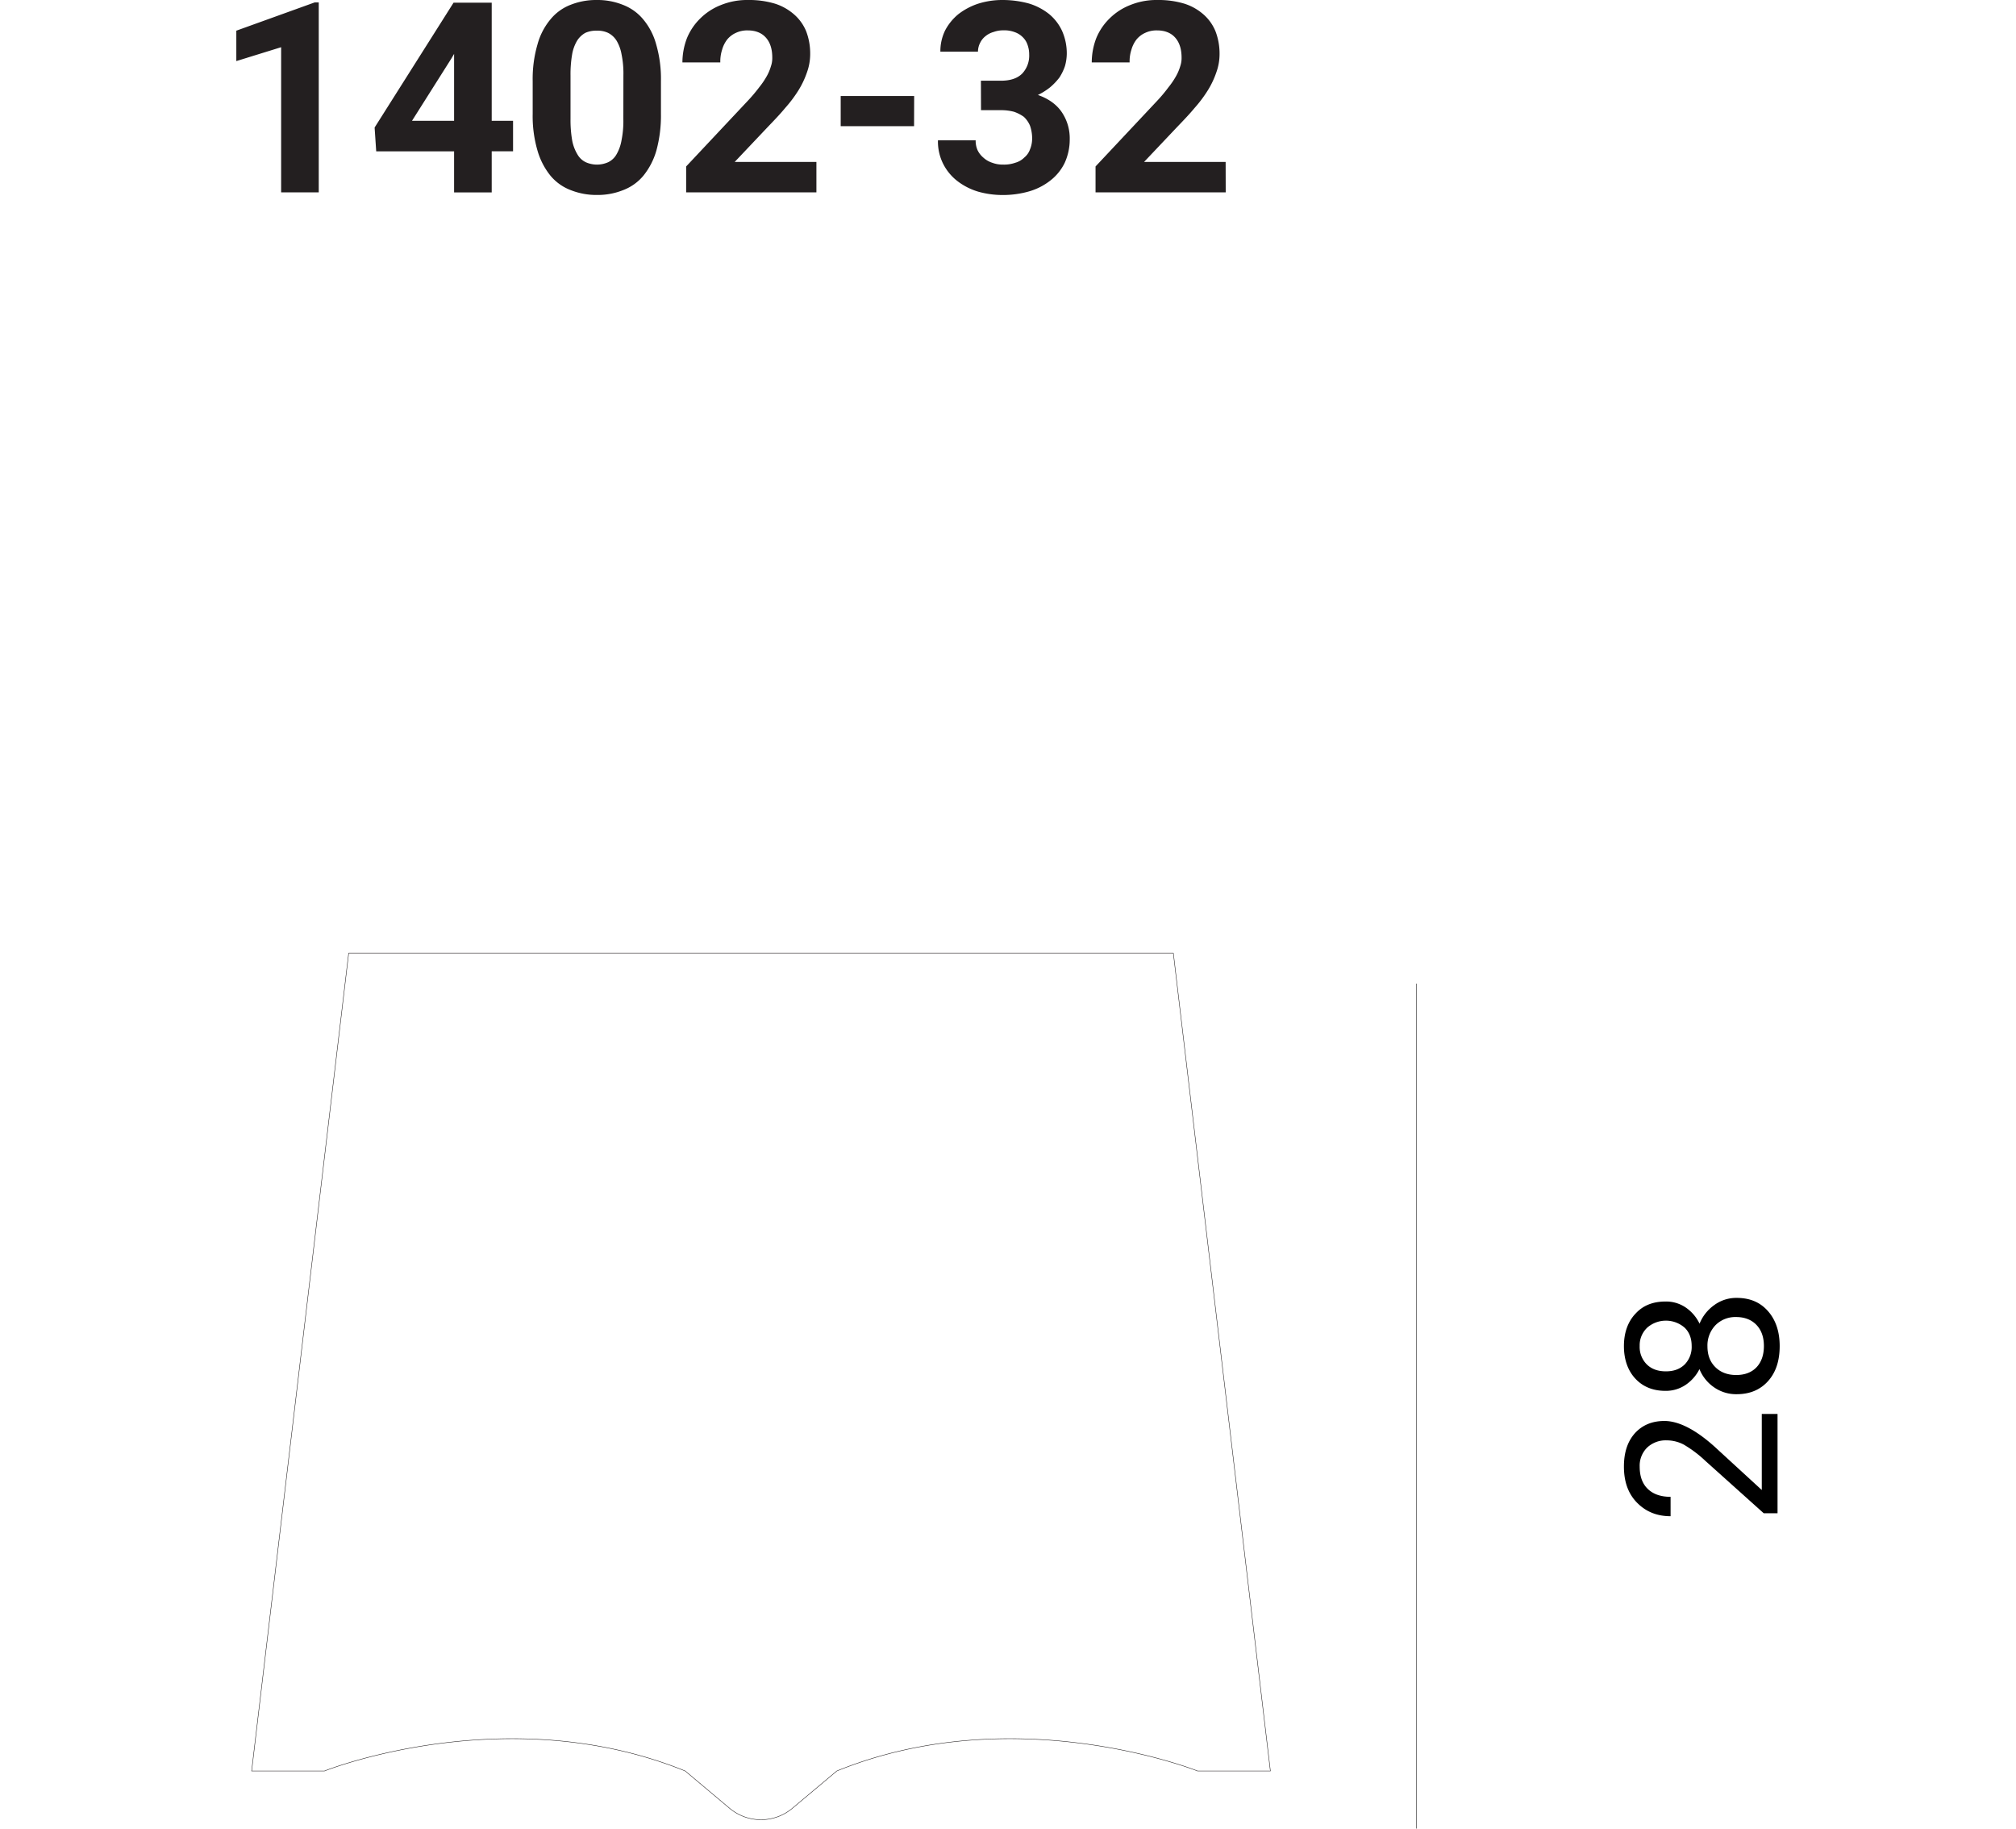 <?xml version="1.0" encoding="UTF-8"?> <svg xmlns="http://www.w3.org/2000/svg" id="Livello_1" data-name="Livello 1" viewBox="0 0 1101.33 998.95"><defs><style>.cls-1{fill:#fff;}.cls-2{fill:#231f20;}.cls-3,.cls-4{fill:none;stroke-width:0.25px;}.cls-3{stroke:#000;}.cls-4{stroke:#231f20;}</style></defs><title>Club House wall 32</title><rect class="cls-1" width="1101.33" height="998.95"></rect><path class="cls-2" d="M174.13,1.31h-2.19L129.1,16.76V33.37l24.48-7.58v79.28h20.55Zm94.49.15H247.78l-43.13,68.2.87,13h42.55v22.44h20.55V82.63h11.66V66H268.62Zm-22,30.45,1.45-2.47V66h-23ZM361.07,44.3a67.31,67.31,0,0,0-2.62-20.11,35.87,35.87,0,0,0-7.14-13.7,26.86,26.86,0,0,0-11.07-7.87A37.24,37.24,0,0,0,326,0a37.73,37.73,0,0,0-14.28,2.62,26.44,26.44,0,0,0-10.93,7.87,36,36,0,0,0-7.14,13.7A67.31,67.31,0,0,0,291,44.3V62.22a67,67,0,0,0,2.62,20A38.77,38.77,0,0,0,300.74,96a26.65,26.65,0,0,0,11.08,7.87,37.7,37.7,0,0,0,14.28,2.63,37.19,37.19,0,0,0,14.28-2.63A26.65,26.65,0,0,0,351.46,96a38.77,38.77,0,0,0,7.14-13.84,72.65,72.65,0,0,0,2.47-20ZM340.53,65a53.12,53.12,0,0,1-1,11.66,23,23,0,0,1-2.77,7.73,10.4,10.4,0,0,1-4.52,4.22,15,15,0,0,1-12.24,0,10.4,10.4,0,0,1-4.52-4.22,22.64,22.64,0,0,1-2.91-7.73A64.8,64.8,0,0,1,311.67,65V41.24a63.09,63.09,0,0,1,.88-11.51,21.55,21.55,0,0,1,2.77-7.58,12.45,12.45,0,0,1,4.51-4.23A14.43,14.43,0,0,1,326,16.76a13.53,13.53,0,0,1,6.12,1.16,11.77,11.77,0,0,1,4.67,4.23,22,22,0,0,1,2.77,7.58,51.73,51.73,0,0,1,1,11.51ZM446,88.46H401.36l18.21-19.24c3.5-3.64,6.71-7,9.47-10.35a69.63,69.63,0,0,0,7.29-9.76,47.4,47.4,0,0,0,4.52-9.62,29.31,29.31,0,0,0,1.75-10,34,34,0,0,0-2.19-12.39,24.6,24.6,0,0,0-6.56-9.18A29.21,29.21,0,0,0,423.36,2a48.86,48.86,0,0,0-14.57-2,38.16,38.16,0,0,0-15,2.77,33.11,33.11,0,0,0-11.22,7.29,32,32,0,0,0-7.29,10.78,37,37,0,0,0-2.48,13.26h20.7a20.83,20.83,0,0,1,1-7,16.33,16.33,0,0,1,2.77-5.53,13.13,13.13,0,0,1,4.81-3.65,14.39,14.39,0,0,1,6.41-1.31c4.22,0,7.57,1.31,9.91,3.94s3.49,6.26,3.49,10.93a13.55,13.55,0,0,1-.72,4.66A25.66,25.66,0,0,1,419,41.39a42.9,42.9,0,0,1-4.23,6.26,86.07,86.07,0,0,1-6.41,7.58l-33.52,35.7v14.14H446Zm53.4-36H459.27V68.93h40.08Zm36.52,7.72H546.8a27.54,27.54,0,0,1,7.14.88,20.76,20.76,0,0,1,5.39,2.77,14.09,14.09,0,0,1,3.35,4.81,20.89,20.89,0,0,1,1.17,7.14,15.39,15.39,0,0,1-1.17,5.83A10,10,0,0,1,559.62,86a11.17,11.17,0,0,1-5,2.91,18.27,18.27,0,0,1-6.56,1,16.1,16.1,0,0,1-6-1,13,13,0,0,1-4.81-2.77,12.35,12.35,0,0,1-3.2-4.08A12.7,12.7,0,0,1,533,76.65H512.4a27,27,0,0,0,3.06,13.26,27.66,27.66,0,0,0,8,9.33,35,35,0,0,0,11.22,5.54,49.09,49.09,0,0,0,13,1.75,51.76,51.76,0,0,0,14.57-2,34.15,34.15,0,0,0,11.66-6A27.23,27.23,0,0,0,581.62,89a30.79,30.79,0,0,0,2.77-13A25.53,25.53,0,0,0,580,61.2c-2.77-4.08-7.14-7.28-13-9.32a35,35,0,0,0,6.71-4.23,33.94,33.94,0,0,0,5-5.24,27.75,27.75,0,0,0,3.06-6.27,25.74,25.74,0,0,0,1-6.56,30.06,30.06,0,0,0-2.62-12.82A26.14,26.14,0,0,0,573,7.58,33.28,33.28,0,0,0,562,1.89,54.82,54.82,0,0,0,547.67,0a43.62,43.62,0,0,0-13.26,2,36.15,36.15,0,0,0-10.78,5.68,28.8,28.8,0,0,0-7.29,8.89,25.83,25.83,0,0,0-2.62,11.66h20.54a10.64,10.64,0,0,1,1.17-4.81,10.4,10.4,0,0,1,2.91-3.64,12.08,12.08,0,0,1,4.52-2.33,15.06,15.06,0,0,1,5.25-.88,16.11,16.11,0,0,1,6.26,1,11.45,11.45,0,0,1,4.38,2.77,10.48,10.48,0,0,1,2.62,4.23,15.28,15.28,0,0,1,.87,5.24,14.31,14.31,0,0,1-3.79,10.35c-2.62,2.62-6.41,3.93-11.65,3.93H535.87ZM669.56,88.46H625l18.21-19.24c3.5-3.64,6.71-7,9.48-10.35a70.32,70.32,0,0,0,7.28-9.76,47.4,47.4,0,0,0,4.52-9.62,29.31,29.31,0,0,0,1.75-10A34,34,0,0,0,664,17.05a24.6,24.6,0,0,0-6.56-9.18A29.13,29.13,0,0,0,647,2,48.86,48.86,0,0,0,632.4,0a38.16,38.16,0,0,0-15,2.77,33.11,33.11,0,0,0-11.22,7.29,32,32,0,0,0-7.29,10.78,37,37,0,0,0-2.47,13.26H617.1a20.83,20.83,0,0,1,1-7,16.33,16.33,0,0,1,2.77-5.53,13.13,13.13,0,0,1,4.81-3.65,14.39,14.39,0,0,1,6.41-1.31c4.22,0,7.58,1.31,9.91,3.94s3.49,6.26,3.49,10.93a13.55,13.55,0,0,1-.72,4.66,25.66,25.66,0,0,1-2.19,5.25,42.9,42.9,0,0,1-4.23,6.26A82.74,82.74,0,0,1,632,55.23l-33.51,35.7v14.14h71.11Z"></path><line class="cls-3" x1="773.91" y1="537.32" x2="773.91" y2="998.9"></line><path d="M962.45,772.39v41.55l-24.09-22.11c-11.18-10.48-21-15.6-29.11-15.6q-9.94,0-16.06,6.63c-4.07,4.54-6.05,10.6-6.05,18.28,0,8.26,2.33,14.78,7.1,19.67s10.82,7.45,18.39,7.45V817.67c-5.24,0-9.43-1.4-12.45-4.31s-4.43-7-4.43-12.22a13.87,13.87,0,0,1,4.19-10.48,14.83,14.83,0,0,1,10.6-3.84,20.13,20.13,0,0,1,9.31,2.33A65,65,0,0,1,931.6,798l31.9,28.63h7.56V772.39Zm-69.14-54.63c-4.08,4.42-6.17,10.36-6.17,17.58s2.09,13.27,6.17,17.69,9.54,6.75,16.53,6.75a19.25,19.25,0,0,0,11-3.26,22.57,22.57,0,0,0,7.57-8.61A22,22,0,0,0,936.61,758a21.1,21.1,0,0,0,12.11,3.61c7.1,0,12.8-2.33,17.11-7.1s6.4-11.17,6.4-19.2c0-7.8-2.1-14.21-6.4-19.09s-9.9-7.22-17.11-7.22a20.28,20.28,0,0,0-12.11,3.84,23.05,23.05,0,0,0-8.15,10.24,22.45,22.45,0,0,0-7.57-8.84,19,19,0,0,0-11-3.26c-7,0-12.46,2.21-16.53,6.75Zm66.23,6c2.68,2.8,4.07,6.64,4.07,11.53s-1.39,8.84-4.07,11.64-6.4,4.19-11.06,4.19-8.5-1.4-11.41-4.31-4.3-6.64-4.3-11.41a16,16,0,0,1,4.42-11.52,15.26,15.26,0,0,1,11.29-4.42c4.66,0,8.38,1.51,11.06,4.3Zm-59.83,1.63a15.55,15.55,0,0,1,20.6-.12c2.56,2.45,3.84,5.83,3.84,10a13.68,13.68,0,0,1-3.84,10.12c-2.67,2.56-6,3.73-10.24,3.73q-6.63,0-10.48-3.84a13.42,13.42,0,0,1-3.84-10,13.16,13.16,0,0,1,4-9.9Z"></path><path class="cls-1" d="M427.32,520.75H641l53,446.69H654.24s-99.39-39.7-197.1,0l-24.29,20.38a26.66,26.66,0,0,1-34.26,0l-24.26-20.38c-97.74-39.7-197.1,0-197.1,0H137.47l53-446.69H427.32Z"></path><path class="cls-4" d="M427.32,520.75H641l53,446.69H654.24s-99.39-39.7-197.1,0l-24.29,20.38a26.66,26.66,0,0,1-34.26,0l-24.26-20.38c-97.74-39.7-197.1,0-197.1,0H137.47l53-446.69H427.32Z"></path></svg> 